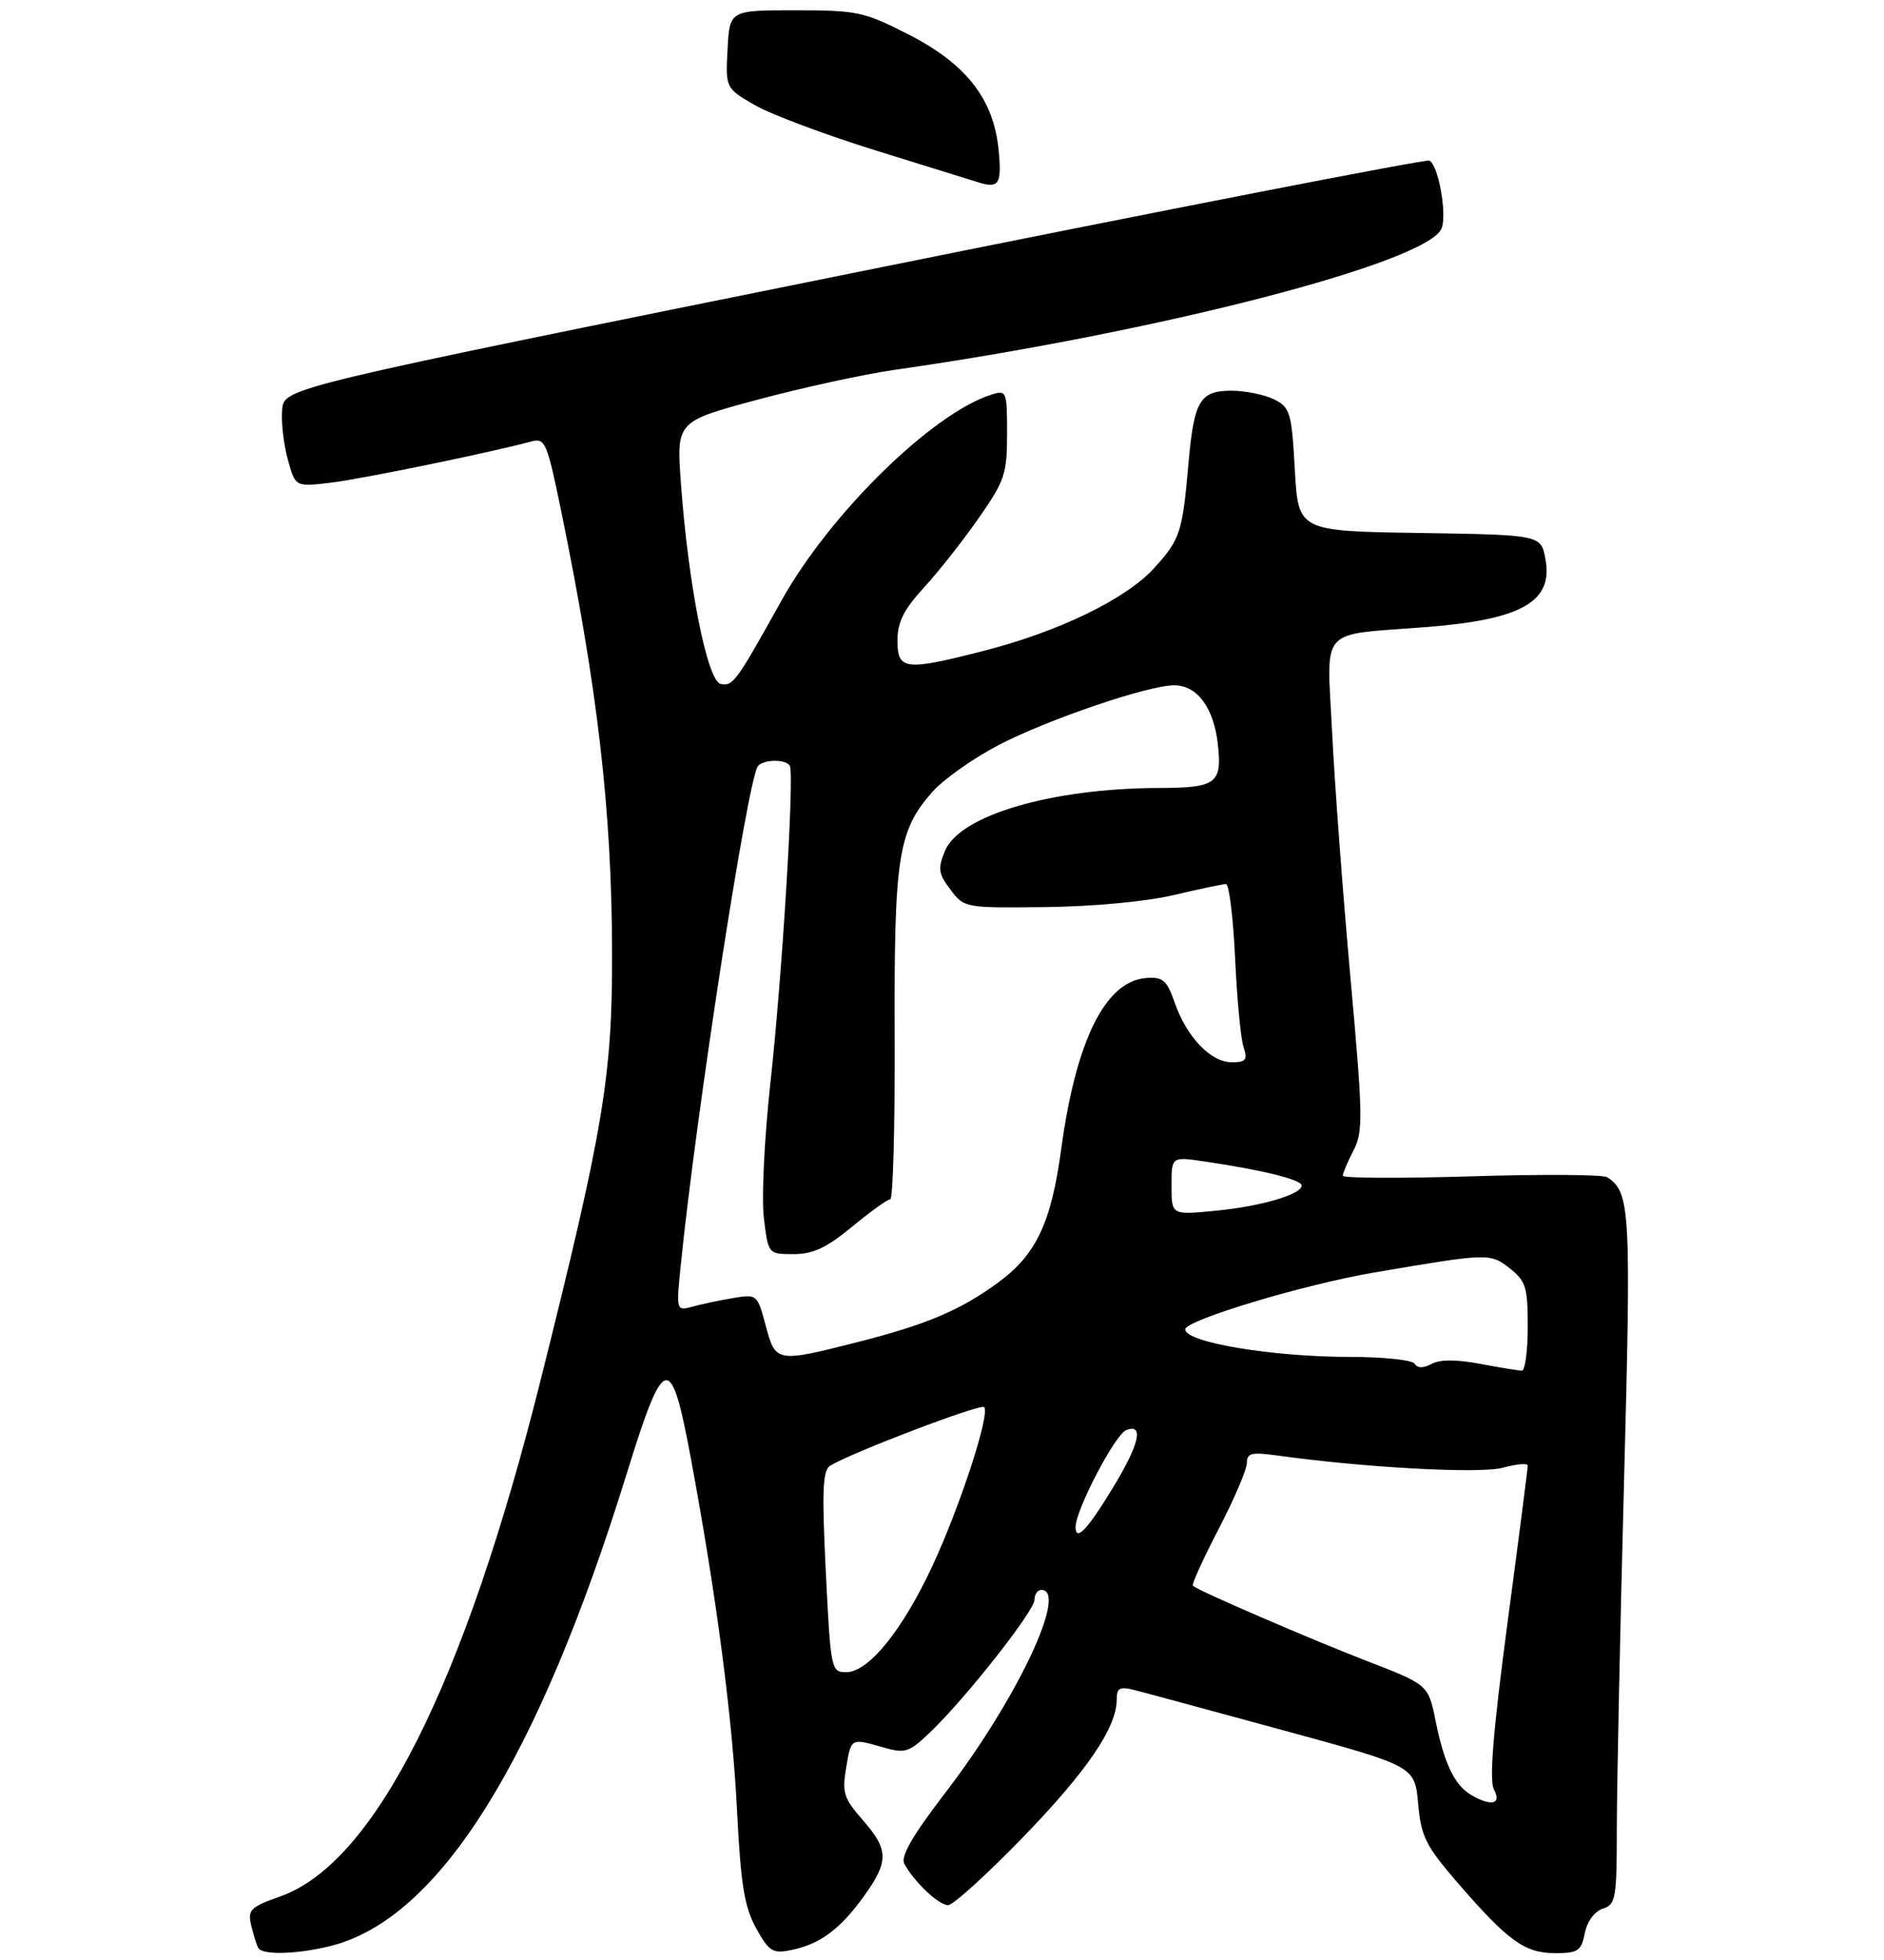 <?xml version="1.0" encoding="UTF-8" standalone="no"?>
<!DOCTYPE svg PUBLIC "-//W3C//DTD SVG 1.1//EN" "http://www.w3.org/Graphics/SVG/1.1/DTD/svg11.dtd" >
<svg xmlns="http://www.w3.org/2000/svg" xmlns:xlink="http://www.w3.org/1999/xlink" version="1.1" viewBox="0 0 275 286">
 <g >
 <path fill="currentColor"
d=" M 48.31 283.94 C 64.09 279.96 78.49 256.97 91.49 215.00 C 96.95 197.38 97.93 197.15 100.84 212.79 C 104.61 233.08 106.91 250.67 107.59 264.35 C 108.13 275.00 108.65 278.23 110.35 281.33 C 112.24 284.75 112.77 285.10 115.43 284.56 C 119.62 283.73 122.58 281.56 126.02 276.81 C 129.77 271.63 129.76 269.93 125.91 265.55 C 123.17 262.43 122.90 261.57 123.50 258.01 C 124.25 253.55 124.15 253.61 128.97 254.99 C 132.14 255.90 132.70 255.71 135.80 252.74 C 141.00 247.76 151.00 235.06 151.00 233.44 C 151.00 232.65 151.45 232.00 152.00 232.00 C 155.98 232.00 148.42 248.00 138.07 261.48 C 133.14 267.92 131.42 270.90 132.01 271.98 C 133.45 274.63 137.03 278.00 138.39 278.00 C 139.11 278.00 144.00 273.57 149.25 268.16 C 158.63 258.49 163.00 252.09 163.00 248.02 C 163.00 246.31 163.43 246.07 165.55 246.60 C 166.95 246.95 176.74 249.60 187.30 252.48 C 206.50 257.71 206.50 257.71 207.00 263.18 C 207.44 268.04 208.10 269.34 212.86 274.84 C 220.17 283.27 222.57 285.00 227.01 285.00 C 230.34 285.00 230.81 284.68 231.33 282.08 C 231.68 280.35 232.75 278.90 233.96 278.51 C 235.85 277.91 236.00 277.06 236.00 266.68 C 236.01 260.53 236.48 237.85 237.05 216.27 C 238.11 176.46 237.97 173.98 234.60 171.78 C 234.00 171.39 225.06 171.33 214.75 171.65 C 204.44 171.96 196.00 171.93 196.00 171.56 C 196.00 171.20 196.70 169.54 197.56 167.88 C 198.99 165.13 198.95 162.93 197.12 142.68 C 196.02 130.48 194.81 114.34 194.44 106.82 C 193.67 91.23 192.34 92.74 207.98 91.52 C 222.13 90.43 226.75 87.81 225.58 81.56 C 224.92 78.05 224.92 78.05 207.21 77.77 C 189.50 77.50 189.50 77.50 189.00 68.53 C 188.54 60.19 188.32 59.46 186.00 58.29 C 184.62 57.60 181.83 57.02 179.79 57.01 C 175.15 57.00 174.28 58.46 173.48 67.60 C 172.59 77.72 172.28 78.68 168.50 82.86 C 164.42 87.38 154.57 92.17 143.52 94.99 C 132.11 97.91 131.00 97.78 131.00 93.48 C 131.00 90.78 131.91 88.96 134.87 85.73 C 137.01 83.40 140.61 78.84 142.87 75.58 C 146.66 70.15 147.00 69.15 147.00 63.27 C 147.00 57.09 146.92 56.89 144.75 57.57 C 136.11 60.28 121.16 74.93 114.09 87.60 C 107.41 99.59 107.00 100.15 105.20 99.80 C 103.25 99.42 100.47 85.42 99.39 70.50 C 98.73 61.50 98.73 61.50 110.62 58.31 C 117.15 56.56 126.10 54.61 130.50 53.98 C 169.14 48.47 208.52 38.29 210.43 33.31 C 211.25 31.17 209.91 23.90 208.61 23.44 C 208.00 23.23 170.15 30.60 124.50 39.83 C 41.50 56.59 41.50 56.59 41.19 59.72 C 41.02 61.45 41.38 64.70 41.99 66.96 C 43.09 71.06 43.09 71.06 48.30 70.43 C 52.83 69.89 71.56 66.04 77.60 64.41 C 79.55 63.89 79.86 64.60 81.83 74.17 C 87.24 100.46 89.30 118.20 89.34 139.00 C 89.39 157.03 88.10 164.69 78.93 201.32 C 67.76 245.89 54.69 271.83 40.94 276.71 C 36.52 278.28 36.13 278.68 36.67 280.97 C 37.01 282.36 37.47 283.84 37.70 284.25 C 38.30 285.32 43.42 285.17 48.31 283.94 Z  M 145.77 21.93 C 145.05 14.46 141.05 9.33 132.56 5.00 C 126.13 1.72 125.10 1.50 116.10 1.50 C 106.50 1.50 106.50 1.50 106.20 7.18 C 105.90 12.86 105.90 12.86 110.20 15.35 C 112.57 16.71 120.58 19.71 128.00 22.01 C 135.43 24.31 141.95 26.33 142.50 26.51 C 145.81 27.60 146.25 26.98 145.77 21.93 Z  M 214.76 261.93 C 212.33 260.51 210.82 257.37 209.56 251.17 C 208.49 245.84 208.49 245.84 199.49 242.36 C 191.19 239.15 175.00 232.16 174.12 231.40 C 173.91 231.22 175.60 227.50 177.87 223.13 C 180.14 218.77 182.00 214.42 182.00 213.48 C 182.00 212.04 182.68 211.87 186.25 212.36 C 199.20 214.17 216.06 215.08 219.40 214.16 C 221.38 213.61 223.00 213.48 223.00 213.86 C 223.00 214.25 221.67 224.62 220.03 236.91 C 217.93 252.74 217.36 259.80 218.07 261.13 C 219.21 263.27 217.69 263.63 214.76 261.93 Z  M 120.54 229.36 C 119.96 217.61 120.08 214.56 121.16 213.89 C 124.13 212.02 143.12 204.79 143.65 205.32 C 144.57 206.24 140.15 219.81 136.09 228.52 C 131.70 237.93 126.77 244.00 123.53 244.00 C 121.32 244.00 121.25 243.68 120.54 229.36 Z  M 157.00 222.81 C 157.00 220.34 162.77 209.30 164.39 208.68 C 167.02 207.67 166.32 210.72 162.44 217.10 C 158.73 223.21 157.00 225.03 157.00 222.81 Z  M 206.50 199.00 C 206.16 198.45 201.94 198.00 197.12 198.00 C 185.75 198.00 173.00 195.88 173.00 193.98 C 173.00 192.65 190.28 187.44 200.50 185.70 C 217.30 182.83 217.51 182.83 220.38 185.08 C 222.72 186.93 223.00 187.83 223.00 193.57 C 223.00 197.11 222.61 200.00 222.14 200.00 C 221.66 200.00 218.92 199.55 216.05 199.01 C 212.60 198.36 210.20 198.36 208.98 199.01 C 207.74 199.67 206.91 199.67 206.50 199.00 Z  M 111.76 193.41 C 110.55 188.87 110.49 188.83 107.02 189.41 C 105.08 189.73 102.42 190.29 101.10 190.66 C 98.69 191.31 98.69 191.31 99.39 184.41 C 101.60 162.57 109.04 114.36 110.59 111.86 C 111.24 110.80 114.73 110.72 115.29 111.75 C 115.97 113.01 114.18 142.33 112.47 157.84 C 111.57 166.02 111.14 174.82 111.50 177.75 C 112.14 183.00 112.14 183.00 115.84 183.00 C 118.68 183.00 120.66 182.07 124.38 179.00 C 127.04 176.80 129.55 175.00 129.95 175.00 C 130.35 175.00 130.64 164.31 130.59 151.25 C 130.49 125.10 131.08 121.26 136.03 115.62 C 137.65 113.77 142.02 110.67 145.74 108.73 C 152.92 104.99 167.57 100.00 171.40 100.00 C 174.74 100.00 177.16 103.26 177.76 108.56 C 178.41 114.33 177.56 114.96 169.19 114.98 C 153.52 115.02 140.09 118.96 137.94 124.15 C 136.86 126.75 136.96 127.47 138.73 129.81 C 140.74 132.48 140.84 132.50 152.63 132.36 C 159.57 132.28 167.33 131.55 171.31 130.61 C 175.06 129.73 178.50 129.00 178.95 129.00 C 179.41 129.00 180.00 133.84 180.28 139.75 C 180.55 145.66 181.10 151.51 181.51 152.75 C 182.13 154.67 181.87 155.00 179.79 155.00 C 176.73 155.00 173.24 151.36 171.48 146.34 C 170.32 143.02 169.76 142.53 167.32 142.71 C 161.35 143.14 157.05 151.79 154.89 167.75 C 153.44 178.43 151.24 183.08 145.72 187.13 C 140.17 191.20 135.20 193.30 125.01 195.88 C 113.32 198.84 113.21 198.82 111.76 193.41 Z  M 171.00 173.03 C 171.00 168.77 171.00 168.77 175.75 169.47 C 184.13 170.69 190.00 172.14 190.00 172.99 C 190.00 174.30 183.99 176.05 177.25 176.69 C 171.00 177.29 171.00 177.29 171.00 173.03 Z "/>
</g>
</svg>
